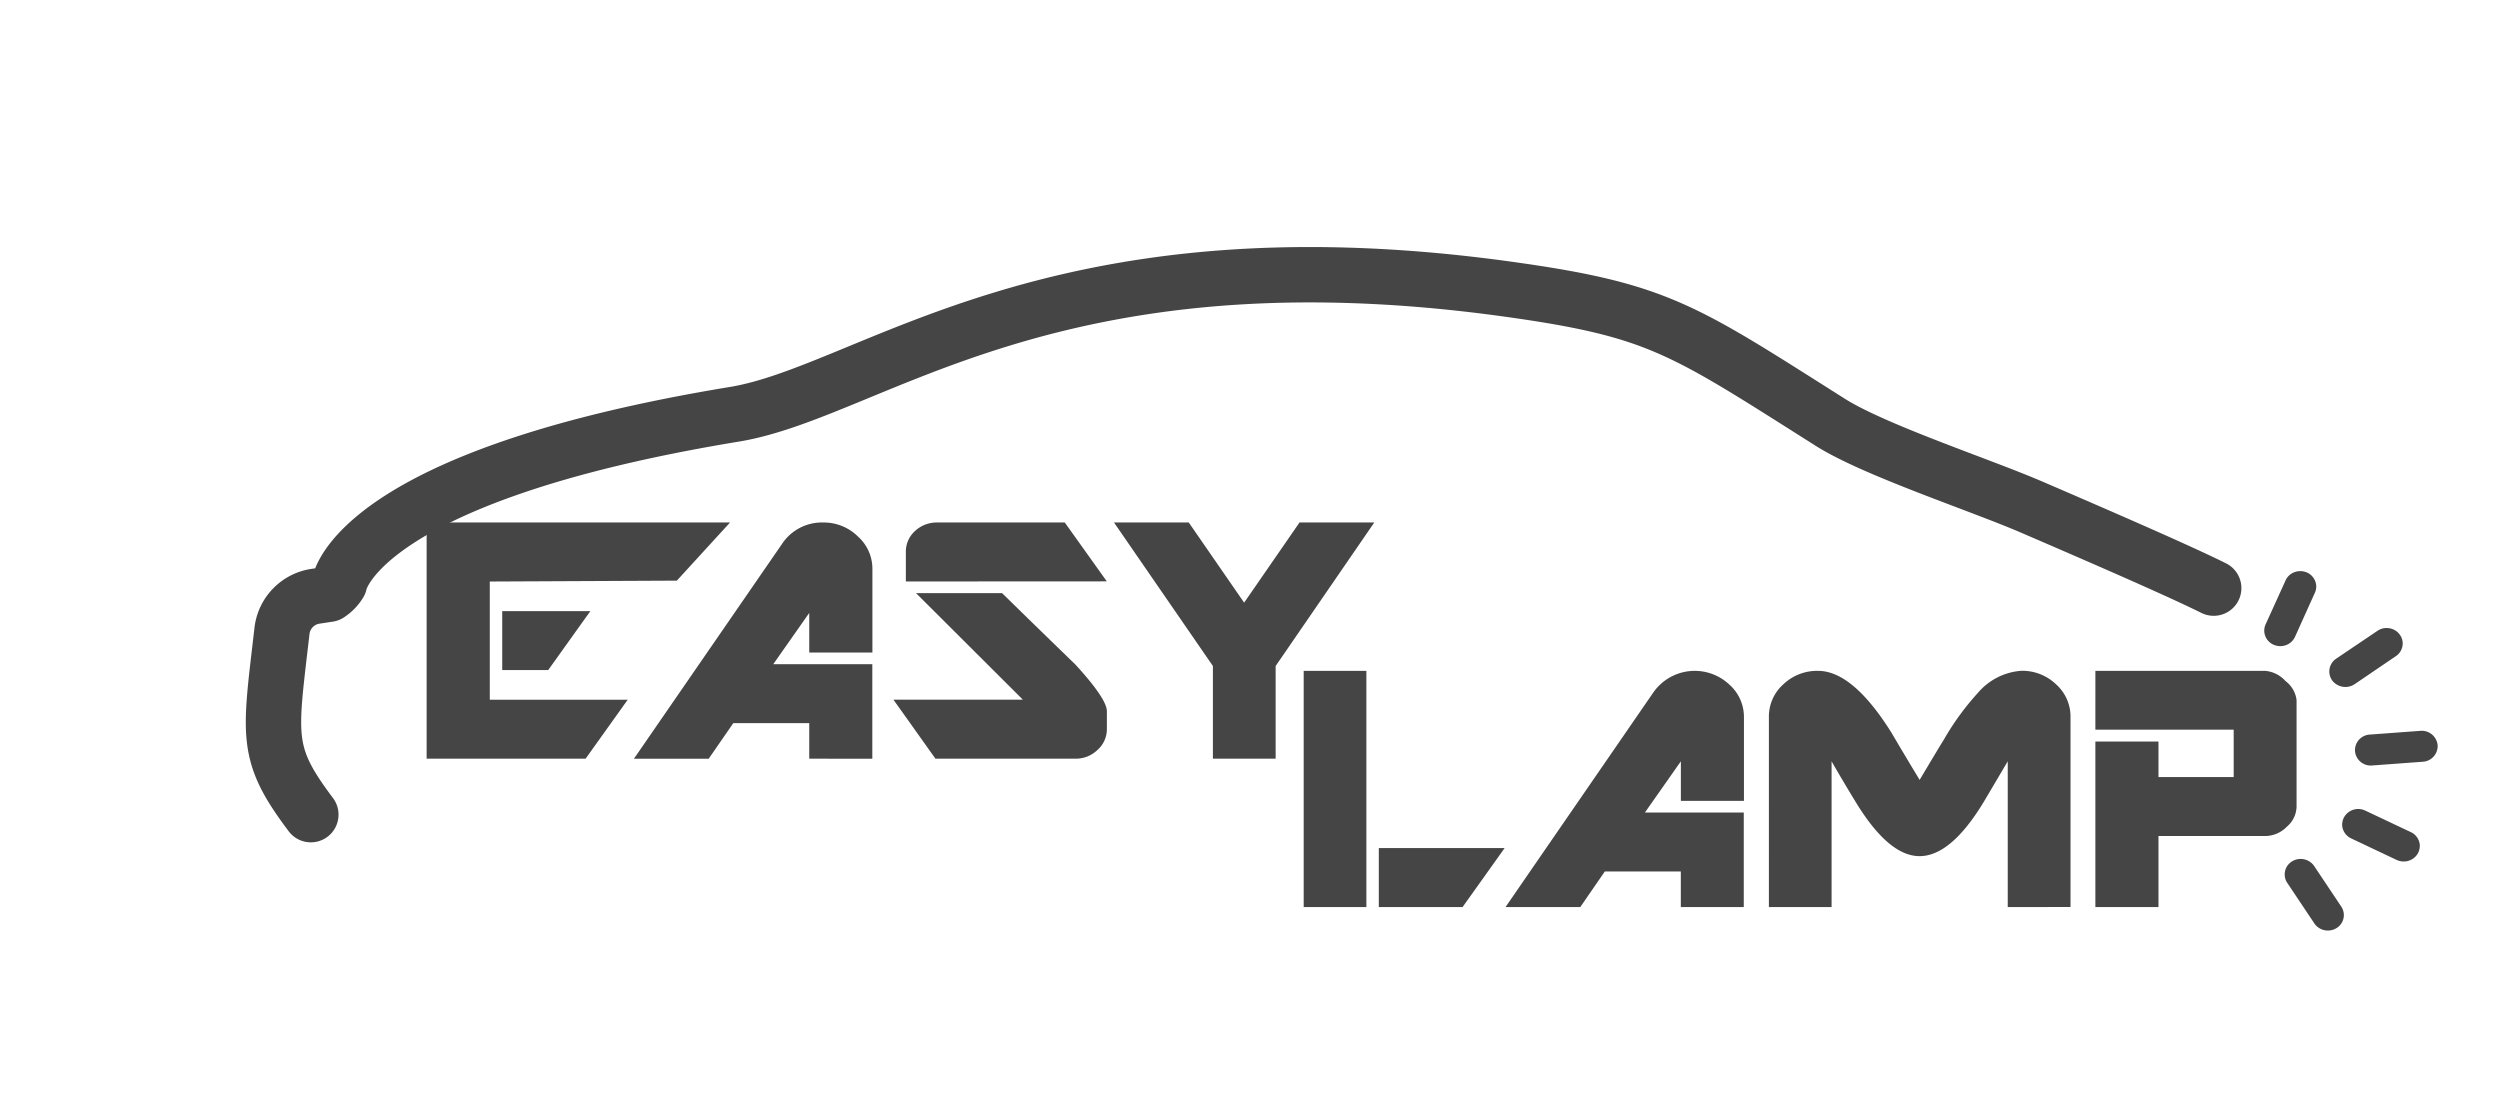 <svg xmlns="http://www.w3.org/2000/svg" xmlns:xlink="http://www.w3.org/1999/xlink" width="90.288" height="39.822" viewBox="0 0 90.288 39.822"><defs><radialGradient id="a" cx="0.5" cy="0.5" r="1.815" gradientTransform="matrix(0.278, 0.018, -0.005, 1, 0.363, -0.009)" gradientUnits="objectBoundingBox"><stop offset="0" stop-opacity="0"/><stop offset="1" stop-color="#545454" stop-opacity="0"/></radialGradient><filter id="b" x="0" y="0" width="90.288" height="39.822" filterUnits="userSpaceOnUse"><feOffset dy="3" input="SourceAlpha"/><feGaussianBlur stdDeviation="3" result="c"/><feFlood flood-opacity="0.161"/><feComposite operator="in" in2="c"/><feComposite in="SourceGraphic"/></filter></defs><g transform="translate(-53.405 -13.02)"><g transform="translate(100.488 33.896)"><g transform="translate(0 3.352)"><path d="M136.427,63.207V54.676h2.264v8.531Zm5.738,0H139.14V61.075h4.545Z" transform="translate(-136.427 -54.676)" fill="#464545"/><path d="M156.826,63.207V61.922h-2.745l-.886,1.285h-2.7l5.331-7.74a1.824,1.824,0,0,1,2.753-.295,1.557,1.557,0,0,1,.527,1.169v3.03h-2.278V57.942l-1.3,1.852H159.1v3.414Z" transform="translate(-143.206 -54.676)" fill="#464545"/><path d="M177.483,63.207V57.942c-.359.609-.649,1.1-.875,1.481q-1.182,1.944-2.309,1.945-1.109,0-2.293-1.932c-.3-.492-.6-.993-.885-1.493v5.265h-2.264V56.341a1.558,1.558,0,0,1,.518-1.176,1.769,1.769,0,0,1,1.255-.489q1.25,0,2.645,2.219.507.863,1.026,1.719c.293-.491.587-.987.889-1.479a9.565,9.565,0,0,1,1.221-1.67,2.265,2.265,0,0,1,1.565-.791,1.76,1.76,0,0,1,1.253.489,1.561,1.561,0,0,1,.521,1.176v6.866Z" transform="translate(-152.056 -54.676)" fill="#464545"/><path d="M197.75,60.641h-3.855v2.567h-2.279v-5.98h2.279v1.284h2.716V56.8h-4.995V54.676h6.134a1.119,1.119,0,0,1,.732.368,1.011,1.011,0,0,1,.4.687v3.85a.983.983,0,0,1-.354.727A1.1,1.1,0,0,1,197.75,60.641Z" transform="translate(-163.024 -54.676)" fill="#464545"/></g><g transform="translate(34.94)"><path d="M210.2,59.808a.321.321,0,0,0,.354.283l1.831-.135a.319.319,0,0,0,.3-.332.326.326,0,0,0-.356-.285l-1.831.135A.315.315,0,0,0,210.2,59.808Z" transform="translate(-206.922 -53.571)" fill="#464545" stroke="#464545" stroke-linejoin="round" stroke-width="0.5"/><path d="M209.339,64.962a.327.327,0,0,0-.035.162.313.313,0,0,0,.184.253l1.641.777a.356.356,0,0,0,.25.017.336.336,0,0,0,.194-.155.349.349,0,0,0,.035-.165.312.312,0,0,0-.182-.25l-1.643-.776a.337.337,0,0,0-.444.138Z" transform="translate(-206.489 -56.199)" fill="#464545" stroke="#464545" stroke-linejoin="round" stroke-width="0.5"/><path d="M206.788,70.31a.3.3,0,0,0,.1-.427l-.978-1.464a.343.343,0,0,0-.455-.1.3.3,0,0,0-.152.285.282.282,0,0,0,.049.142l.978,1.464A.343.343,0,0,0,206.788,70.31Z" transform="translate(-204.563 -57.877)" fill="#464545" stroke="#464545" stroke-linejoin="round" stroke-width="0.5"/><path d="M208.544,53.239a.309.309,0,0,0-.135.277.336.336,0,0,0,.058.157.353.353,0,0,0,.219.125.348.348,0,0,0,.246-.053l1.488-1.012a.3.3,0,0,0,.138-.275.287.287,0,0,0-.063-.157.318.318,0,0,0-.213-.123.327.327,0,0,0-.245.054Z" transform="translate(-206.058 -50.118)" fill="#464545" stroke="#464545" stroke-linejoin="round" stroke-width="0.5"/><path d="M204.324,50.394a.319.319,0,0,0,.181-.167l.717-1.591a.29.29,0,0,0,.027-.145.312.312,0,0,0-.2-.261.353.353,0,0,0-.25,0,.307.307,0,0,0-.18.167l-.722,1.589a.3.3,0,0,0-.024.145.311.311,0,0,0,.2.261A.348.348,0,0,0,204.324,50.394Z" transform="translate(-203.871 -48.207)" fill="#464545" stroke="#464545" stroke-linejoin="round" stroke-width="0.5"/></g></g><g transform="translate(68.813 31.89)"><path d="M96.067,52.864V51.58H93.324l-.888,1.285h-2.7l5.336-7.74a1.729,1.729,0,0,1,1.5-.791,1.749,1.749,0,0,1,1.247.5A1.559,1.559,0,0,1,98.348,46v3.03H96.067V47.6l-1.3,1.852h3.578v3.414Z" transform="translate(-82.249 -44.334)" fill="#464545"/><path d="M114.409,52.864h-5.065l-1.518-2.132H112.5l-3.859-3.848h3.108q1.327,1.3,2.647,2.578,1.142,1.245,1.139,1.693v.636a1,1,0,0,1-.336.754A1.124,1.124,0,0,1,114.409,52.864Zm-6.134-6.4V45.39a1,1,0,0,1,.329-.747,1.148,1.148,0,0,1,.811-.309h4.6l1.517,2.126Z" transform="translate(-90.968 -44.334)" fill="#464545"/><path d="M129.038,49.517v3.347h-2.266V49.517L123.2,44.334h2.7l2,2.895,2-2.895h2.7Z" transform="translate(-98.376 -44.334)" fill="#464545"/><path d="M81.028,52.864H75.287v-8.53H86.244l-1.921,2.1-6.755.032v4.27h4.98Zm-1.351-3.2h-1.66V47.534H81.2Z" transform="translate(-75.287 -44.334)" fill="#464545"/></g><g transform="matrix(1, 0, 0, 1, 53.41, 13.02)" filter="url(#b)"><path d="M134.683,32.59c-1.009-.5-2.887-1.338-6.578-2.928-1.854-.8-5.686-2.057-7.274-3.064-5.311-3.358-6.186-4.046-11.6-4.8-16.568-2.31-23,3.693-27.974,4.514-13.649,2.246-14.261,6.1-14.261,6.1a1.243,1.243,0,0,1-.39.4l-.494.075a1.428,1.428,0,0,0-1.194,1.256c-.439,3.821-.634,4.4,1.043,6.628" transform="translate(-54.74 -14.35)" stroke="#464545" stroke-linecap="round" stroke-linejoin="round" stroke-miterlimit="10" stroke-width="2" fill="url(#a)"/></g></g></svg>